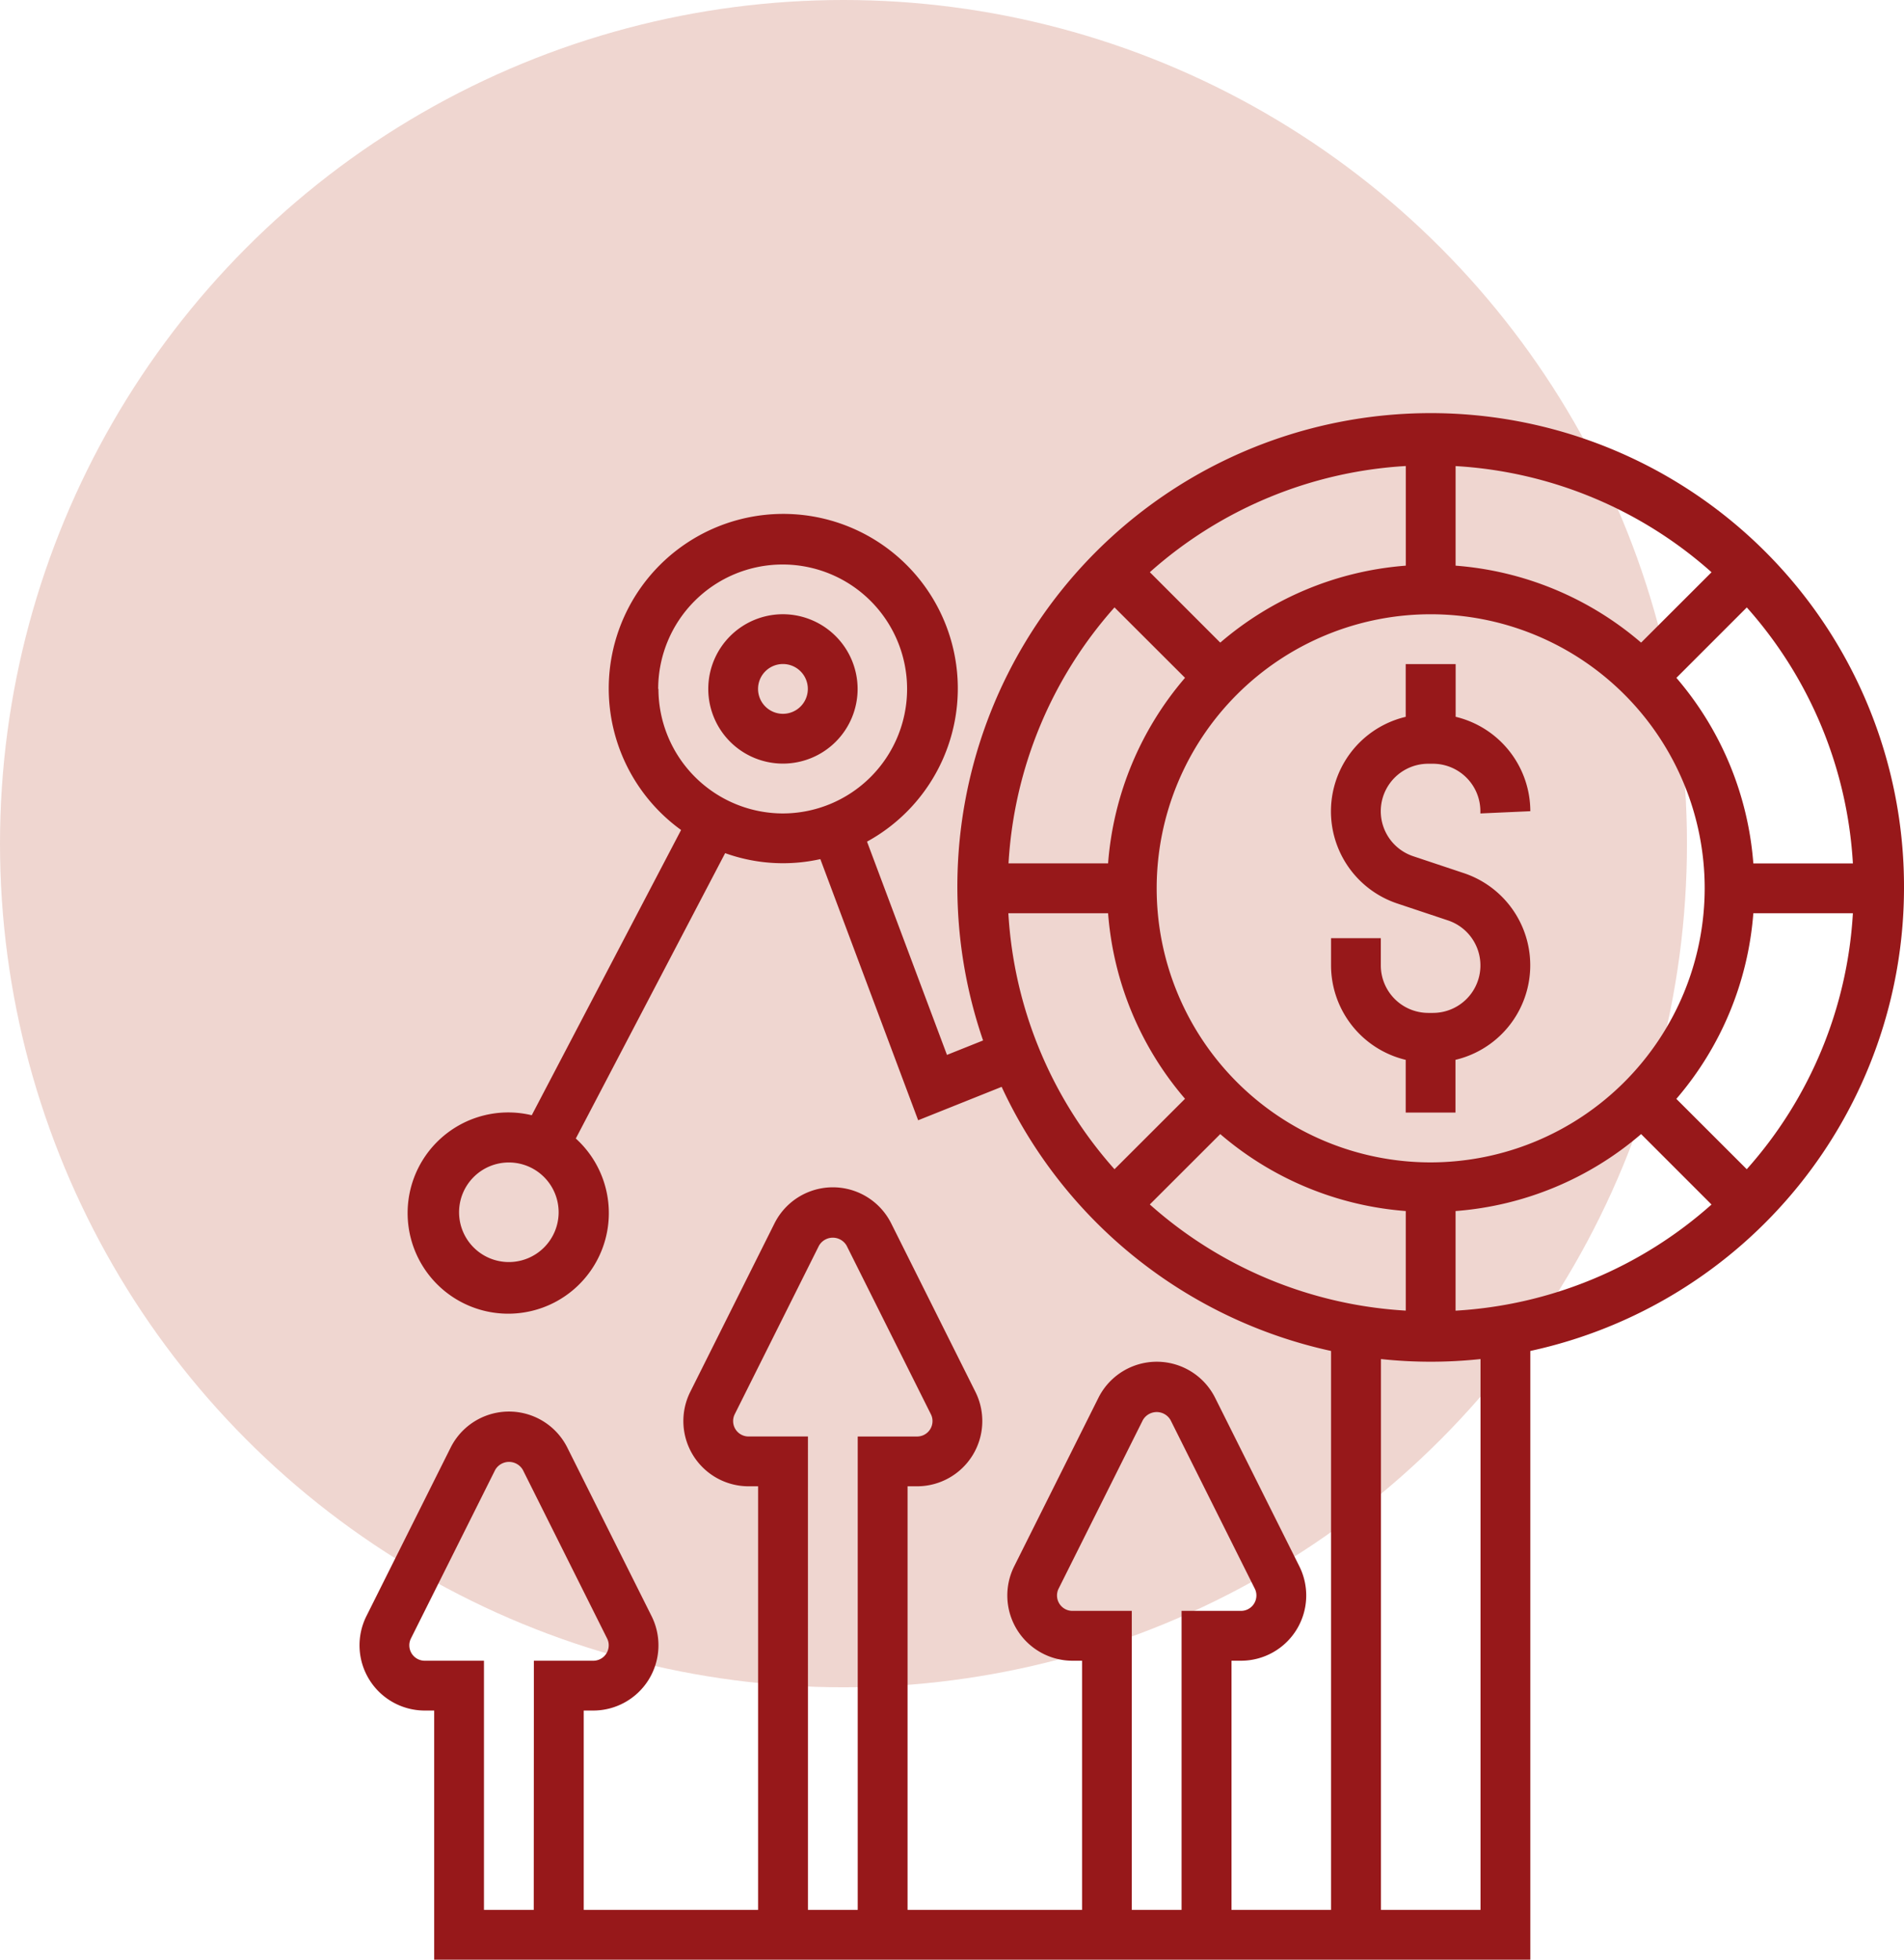 <svg xmlns="http://www.w3.org/2000/svg" width="68.848" height="70.848" viewBox="0 0 68.848 70.848">
  <g id="Grupo_13445" data-name="Grupo 13445" transform="translate(-235 -16951)">
    <circle id="Elipse_797" data-name="Elipse 797" cx="30.5" cy="30.5" r="30.5" transform="translate(235 16951)" fill="#efd6d0"/>
    <g id="seo" transform="translate(247 16965)">
      <path id="Trazado_15058" data-name="Trazado 15058" d="M47.206,16.319a3.518,3.518,0,0,0-2.7-3.413V11H42.7v1.907a3.512,3.512,0,0,0-.3,6.75l1.825.609a1.716,1.716,0,0,1-.542,3.345h-.169A1.718,1.718,0,0,1,41.8,21.895v-.986H40v.986a3.518,3.518,0,0,0,2.7,3.413v1.906h1.8V25.307a3.512,3.512,0,0,0,.3-6.75l-1.825-.609a1.716,1.716,0,0,1,.542-3.345h.169A1.718,1.718,0,0,1,45.4,16.319V16.4Z" transform="translate(-3.87 -0.992)" fill="#97181a"/>
      <path id="Trazado_15059" data-name="Trazado 15059" d="M56.848,18.115a17.115,17.115,0,1,0-33.3,5.5l-1.306.522-2.891-7.71a6.311,6.311,0,1,0-6.723-.421l-5.4,10.312a3.638,3.638,0,1,0,1.593.842l5.4-10.317a6.19,6.19,0,0,0,3.442.216L21.2,26.5l3.019-1.208A17.165,17.165,0,0,0,36.13,34.84V55.046h-3.6V46.039h.344a2.359,2.359,0,0,0,2.11-3.413l-3.046-6.093a2.359,2.359,0,0,0-4.219,0l-3.046,6.093a2.359,2.359,0,0,0,2.11,3.413h.344v9.008H20.817V39.733h.344a2.359,2.359,0,0,0,2.11-3.413l-3.046-6.093a2.359,2.359,0,0,0-4.219,0L12.959,36.32a2.359,2.359,0,0,0,2.11,3.413h.344V55.046H9.107V47.84h.344a2.359,2.359,0,0,0,2.11-3.413L8.514,38.334a2.359,2.359,0,0,0-4.219,0L1.249,44.427a2.359,2.359,0,0,0,2.11,3.413H3.7v9.008H43.336V34.84A17.139,17.139,0,0,0,56.848,18.115ZM6.4,31.626a1.8,1.8,0,1,1,1.8-1.8A1.8,1.8,0,0,1,6.4,31.626Zm5.4-20.718a4.5,4.5,0,1,1,4.5,4.5A4.509,4.509,0,0,1,11.809,10.908Zm-4.5,44.138H5.5V46.039H3.358a.557.557,0,0,1-.557-.557.551.551,0,0,1,.059-.249l3.046-6.093a.577.577,0,0,1,1,0l3.046,6.093a.538.538,0,0,1,.059.249.557.557,0,0,1-.557.557H7.305ZM51.4,17.214a11.643,11.643,0,0,0-2.782-6.708l2.546-2.546A15.23,15.23,0,0,1,55,17.214ZM39.733,28.023a9.908,9.908,0,1,1,9.908-9.908A9.92,9.92,0,0,1,39.733,28.023ZM47.342,9.232a11.643,11.643,0,0,0-6.708-2.782v-3.6a15.233,15.233,0,0,1,9.255,3.838Zm-8.51-2.782a11.643,11.643,0,0,0-6.708,2.782L29.578,6.686a15.23,15.23,0,0,1,9.255-3.838v3.6Zm-7.982,4.055a11.646,11.646,0,0,0-2.782,6.708h-3.6A15.223,15.223,0,0,1,28.3,7.959Zm-2.782,8.51a11.643,11.643,0,0,0,2.782,6.708L28.3,28.27a15.23,15.23,0,0,1-3.838-9.255ZM32.124,27a11.646,11.646,0,0,0,6.708,2.782v3.6a15.233,15.233,0,0,1-9.255-3.838Zm8.51,2.782A11.643,11.643,0,0,0,47.342,27l2.546,2.546a15.23,15.23,0,0,1-9.255,3.838v-3.6Zm7.982-4.055A11.646,11.646,0,0,0,51.4,19.015H55a15.223,15.223,0,0,1-3.838,9.255ZM26.778,44.237a.557.557,0,0,1-.557-.557.551.551,0,0,1,.059-.249l3.046-6.093a.577.577,0,0,1,1,0l3.046,6.093a.538.538,0,0,1,.059.249.557.557,0,0,1-.557.557H30.725V55.046h-1.8V44.237Zm-11.71-6.305a.557.557,0,0,1-.5-.805l3.046-6.093a.577.577,0,0,1,1,0l3.046,6.093a.538.538,0,0,1,.059.249.557.557,0,0,1-.557.557H19.015V55.046h-1.8V37.932ZM41.535,55.046h-3.6V35.133a16.885,16.885,0,0,0,3.6,0Z" fill="#97181a"/>
      <path id="Trazado_15060" data-name="Trazado 15060" d="M17.7,9a2.7,2.7,0,1,0,2.7,2.7A2.706,2.706,0,0,0,17.7,9Zm0,3.6a.9.9,0,1,1,.9-.9A.9.9,0,0,1,17.7,12.6Z" transform="translate(-1.389 -0.794)" fill="#97181a"/>
    </g>
  </g>
</svg>
